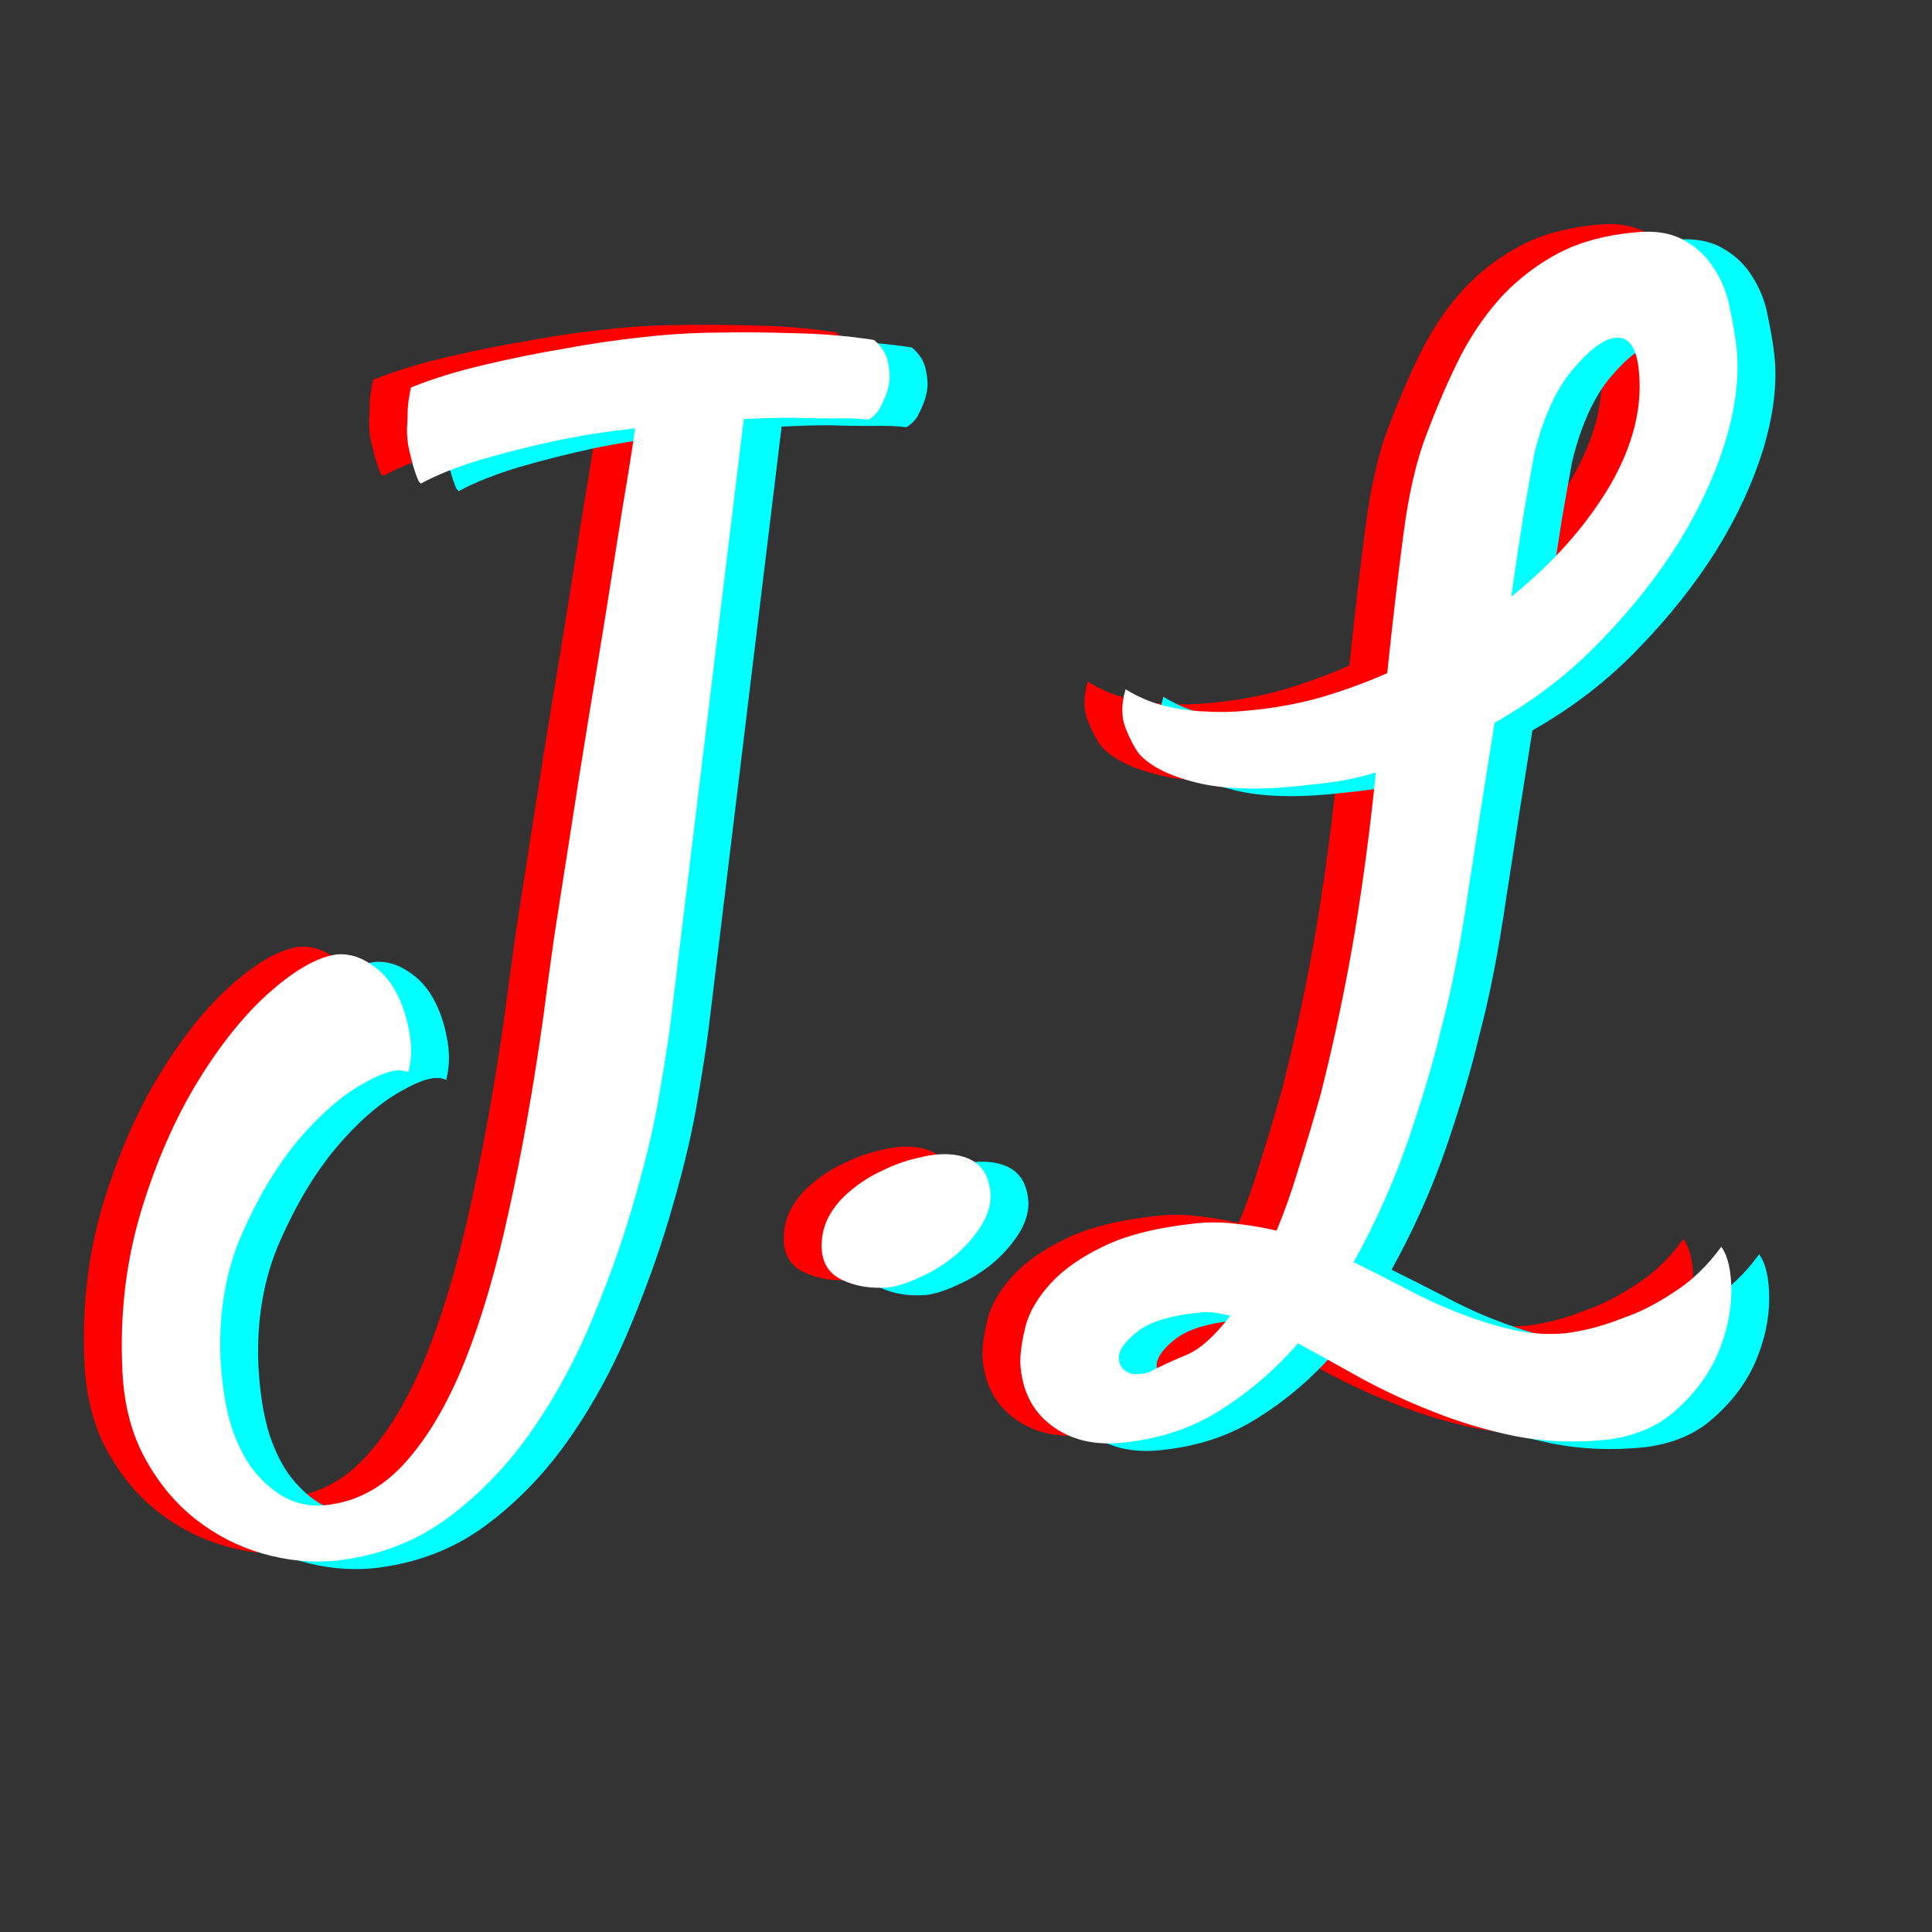 <svg xmlns="http://www.w3.org/2000/svg" xmlns:xlink="http://www.w3.org/1999/xlink" width="60" zoomAndPan="magnify" viewBox="0 0 45 45" height="60" preserveAspectRatio="xMidYMid meet" version="1.0"><rect x="0" y="0" width="45" height="45" fill="#333333" stroke="none"/><defs><g/></defs><g fill="#ff0000" fill-opacity="1"><g transform="translate(4.269, 30.646)"><g><path d="M 2.641 5.531 C 2.086 5.582 1.523 5.523 0.953 5.359 C 0.379 5.191 -0.133 4.926 -0.594 4.562 C -1.062 4.195 -1.453 3.727 -1.766 3.156 C -2.078 2.594 -2.254 1.93 -2.297 1.172 C -2.367 -0.148 -2.227 -1.398 -1.875 -2.578 C -1.52 -3.754 -1.07 -4.781 -0.531 -5.656 C 0.008 -6.531 0.57 -7.223 1.156 -7.734 C 1.75 -8.254 2.266 -8.539 2.703 -8.594 C 2.973 -8.613 3.227 -8.539 3.469 -8.375 C 3.719 -8.219 3.914 -8.004 4.062 -7.734 C 4.207 -7.473 4.312 -7.172 4.375 -6.828 C 4.445 -6.492 4.441 -6.164 4.359 -5.844 C 4.148 -5.957 3.797 -5.867 3.297 -5.578 C 2.797 -5.297 2.289 -4.852 1.781 -4.25 C 1.281 -3.645 0.844 -2.91 0.469 -2.047 C 0.102 -1.191 -0.055 -0.25 -0.016 0.781 C 0.016 1.426 0.102 1.977 0.25 2.438 C 0.406 2.895 0.602 3.258 0.844 3.531 C 1.082 3.801 1.332 3.992 1.594 4.109 C 1.863 4.223 2.145 4.266 2.438 4.234 C 3.145 4.16 3.758 3.832 4.281 3.25 C 4.812 2.664 5.273 1.879 5.672 0.891 C 6.066 -0.098 6.41 -1.27 6.703 -2.625 C 7.004 -3.977 7.27 -5.473 7.5 -7.109 C 7.562 -7.598 7.645 -8.211 7.75 -8.953 C 7.863 -9.691 7.988 -10.492 8.125 -11.359 C 8.258 -12.223 8.398 -13.113 8.547 -14.031 C 8.703 -14.957 8.848 -15.844 8.984 -16.688 C 9.117 -17.539 9.242 -18.332 9.359 -19.062 C 9.484 -19.789 9.578 -20.383 9.641 -20.844 C 9.016 -20.781 8.383 -20.68 7.75 -20.547 C 7.207 -20.43 6.648 -20.289 6.078 -20.125 C 5.516 -19.957 5.039 -19.77 4.656 -19.562 C 4.625 -19.57 4.594 -19.617 4.562 -19.703 C 4.531 -19.785 4.5 -19.879 4.469 -19.984 C 4.438 -20.098 4.406 -20.223 4.375 -20.359 C 4.344 -20.504 4.328 -20.66 4.328 -20.828 C 4.336 -20.953 4.344 -21.098 4.344 -21.266 C 4.352 -21.43 4.379 -21.609 4.422 -21.797 C 4.898 -21.992 5.473 -22.172 6.141 -22.328 C 6.805 -22.484 7.426 -22.609 8 -22.703 C 8.664 -22.828 9.363 -22.926 10.094 -23 C 10.613 -23.051 11.156 -23.078 11.719 -23.078 C 12.207 -23.086 12.754 -23.082 13.359 -23.062 C 13.973 -23.051 14.586 -23 15.203 -22.906 C 15.359 -22.781 15.461 -22.629 15.516 -22.453 C 15.535 -22.379 15.551 -22.297 15.562 -22.203 C 15.582 -22.055 15.57 -21.91 15.531 -21.766 C 15.5 -21.648 15.445 -21.52 15.375 -21.375 C 15.312 -21.238 15.211 -21.129 15.078 -21.047 C 14.859 -21.078 14.582 -21.086 14.25 -21.078 C 13.926 -21.078 13.609 -21.082 13.297 -21.094 C 12.953 -21.094 12.578 -21.082 12.172 -21.062 L 10.469 -7.016 C 10.426 -6.672 10.344 -6.133 10.219 -5.406 C 10.102 -4.688 9.914 -3.879 9.656 -2.984 C 9.406 -2.086 9.082 -1.16 8.688 -0.203 C 8.301 0.754 7.828 1.641 7.266 2.453 C 6.703 3.273 6.039 3.969 5.281 4.531 C 4.52 5.094 3.641 5.426 2.641 5.531 Z M 2.641 5.531 "/></g></g></g><g fill="#ff0000" fill-opacity="1"><g transform="translate(19.208, 29.155)"><g><path d="M 1.281 -2.359 C 1.758 -2.484 2.156 -2.477 2.469 -2.344 C 2.789 -2.207 2.961 -1.922 2.984 -1.484 C 2.984 -1.234 2.898 -0.984 2.734 -0.734 C 2.566 -0.484 2.363 -0.258 2.125 -0.062 C 1.883 0.133 1.617 0.297 1.328 0.422 C 1.047 0.555 0.801 0.633 0.594 0.656 C 0.195 0.688 -0.156 0.629 -0.469 0.484 C -0.789 0.336 -0.953 0.07 -0.953 -0.312 C -0.953 -0.57 -0.891 -0.812 -0.766 -1.031 C -0.641 -1.25 -0.473 -1.441 -0.266 -1.609 C -0.055 -1.785 0.18 -1.938 0.453 -2.062 C 0.723 -2.195 1 -2.297 1.281 -2.359 Z M 1.281 -2.359 "/></g></g></g><g fill="#ff0000" fill-opacity="1"><g transform="translate(25.585, 28.518)"><g><path d="M 3.812 -10.391 C 2.832 -10.285 2.023 -10.312 1.391 -10.469 C 0.766 -10.625 0.32 -10.848 0.062 -11.141 C -0.039 -11.273 -0.145 -11.473 -0.25 -11.734 C -0.352 -11.992 -0.352 -12.297 -0.25 -12.641 C 0.039 -12.461 0.348 -12.332 0.672 -12.25 C 1.004 -12.176 1.305 -12.133 1.578 -12.125 C 1.922 -12.102 2.25 -12.109 2.562 -12.141 C 3.145 -12.191 3.707 -12.289 4.25 -12.438 C 4.789 -12.594 5.32 -12.785 5.844 -13.016 C 5.969 -14.211 6.094 -15.285 6.219 -16.234 C 6.344 -17.191 6.523 -17.977 6.766 -18.594 C 7.016 -19.258 7.281 -19.867 7.562 -20.422 C 7.852 -20.973 8.188 -21.445 8.562 -21.844 C 8.945 -22.238 9.379 -22.562 9.859 -22.812 C 10.348 -23.062 10.926 -23.219 11.594 -23.281 C 12.07 -23.332 12.461 -23.27 12.766 -23.094 C 13.066 -22.926 13.301 -22.703 13.469 -22.422 C 13.645 -22.148 13.766 -21.844 13.828 -21.5 C 13.898 -21.164 13.953 -20.852 13.984 -20.562 C 14.047 -19.914 13.957 -19.195 13.719 -18.406 C 13.477 -17.625 13.113 -16.836 12.625 -16.047 C 12.133 -15.266 11.531 -14.504 10.812 -13.766 C 10.102 -13.023 9.281 -12.391 8.344 -11.859 C 8.133 -10.547 7.93 -9.242 7.734 -7.953 C 7.547 -6.672 7.336 -5.609 7.109 -4.766 C 6.922 -3.973 6.66 -3.094 6.328 -2.125 C 5.992 -1.156 5.57 -0.211 5.062 0.703 C 5.457 0.898 5.859 1.102 6.266 1.312 C 6.672 1.531 7.078 1.719 7.484 1.875 C 7.898 2.039 8.312 2.172 8.719 2.266 C 9.125 2.367 9.551 2.398 10 2.359 C 10.469 2.297 10.914 2.176 11.344 2 C 11.719 1.875 12.109 1.676 12.516 1.406 C 12.93 1.145 13.301 0.789 13.625 0.344 C 13.781 0.562 13.859 0.906 13.859 1.375 C 13.859 1.852 13.754 2.336 13.547 2.828 C 13.336 3.316 13.016 3.754 12.578 4.141 C 12.148 4.535 11.594 4.77 10.906 4.844 C 10.164 4.914 9.461 4.883 8.797 4.75 C 8.141 4.613 7.516 4.426 6.922 4.188 C 6.328 3.957 5.766 3.695 5.234 3.406 C 4.711 3.113 4.223 2.844 3.766 2.594 C 3.234 3.207 2.633 3.723 1.969 4.141 C 1.312 4.566 0.551 4.82 -0.312 4.906 C -0.977 4.977 -1.535 4.844 -1.984 4.5 C -2.43 4.164 -2.672 3.676 -2.703 3.031 C -2.703 2.801 -2.66 2.52 -2.578 2.188 C -2.492 1.863 -2.301 1.535 -2 1.203 C -1.707 0.879 -1.289 0.586 -0.75 0.328 C -0.207 0.066 0.508 -0.109 1.406 -0.203 C 1.727 -0.234 2.039 -0.227 2.344 -0.188 C 2.656 -0.156 2.961 -0.102 3.266 -0.031 C 3.441 -0.445 3.609 -0.914 3.766 -1.438 C 3.93 -1.957 4.109 -2.551 4.297 -3.219 C 4.617 -4.488 4.883 -5.754 5.094 -7.016 C 5.301 -8.285 5.461 -9.516 5.578 -10.703 C 5.305 -10.617 5.02 -10.551 4.719 -10.5 C 4.426 -10.457 4.125 -10.422 3.812 -10.391 Z M 0.297 3.266 C 0.535 3.141 0.816 3.008 1.141 2.875 C 1.461 2.75 1.812 2.441 2.188 1.953 C 1.895 1.879 1.672 1.852 1.516 1.875 C 0.816 1.938 0.316 2.086 0.016 2.328 C -0.285 2.566 -0.426 2.781 -0.406 2.969 C -0.395 3.102 -0.328 3.203 -0.203 3.266 C -0.078 3.328 0.086 3.328 0.297 3.266 Z M 9.266 -18.109 C 9.211 -17.805 9.133 -17.363 9.031 -16.781 C 8.938 -16.195 8.836 -15.535 8.734 -14.797 C 9.703 -15.578 10.461 -16.43 11.016 -17.359 C 11.566 -18.297 11.797 -19.203 11.703 -20.078 C 11.648 -20.609 11.469 -20.859 11.156 -20.828 C 10.883 -20.797 10.551 -20.547 10.156 -20.078 C 9.77 -19.617 9.473 -18.961 9.266 -18.109 Z M 9.266 -18.109 "/></g></g></g><g fill="#00ffff" fill-opacity="1"><g transform="translate(6.033, 30.999)"><g><path d="M 2.641 5.531 C 2.086 5.582 1.523 5.523 0.953 5.359 C 0.379 5.191 -0.133 4.926 -0.594 4.562 C -1.062 4.195 -1.453 3.727 -1.766 3.156 C -2.078 2.594 -2.254 1.93 -2.297 1.172 C -2.367 -0.148 -2.227 -1.398 -1.875 -2.578 C -1.52 -3.754 -1.07 -4.781 -0.531 -5.656 C 0.008 -6.531 0.57 -7.223 1.156 -7.734 C 1.75 -8.254 2.266 -8.539 2.703 -8.594 C 2.973 -8.613 3.227 -8.539 3.469 -8.375 C 3.719 -8.219 3.914 -8.004 4.062 -7.734 C 4.207 -7.473 4.312 -7.172 4.375 -6.828 C 4.445 -6.492 4.441 -6.164 4.359 -5.844 C 4.148 -5.957 3.797 -5.867 3.297 -5.578 C 2.797 -5.297 2.289 -4.852 1.781 -4.25 C 1.281 -3.645 0.844 -2.91 0.469 -2.047 C 0.102 -1.191 -0.055 -0.25 -0.016 0.781 C 0.016 1.426 0.102 1.977 0.25 2.438 C 0.406 2.895 0.602 3.258 0.844 3.531 C 1.082 3.801 1.332 3.992 1.594 4.109 C 1.863 4.223 2.145 4.266 2.438 4.234 C 3.145 4.16 3.758 3.832 4.281 3.25 C 4.812 2.664 5.273 1.879 5.672 0.891 C 6.066 -0.098 6.41 -1.27 6.703 -2.625 C 7.004 -3.977 7.27 -5.473 7.5 -7.109 C 7.562 -7.598 7.645 -8.211 7.75 -8.953 C 7.863 -9.691 7.988 -10.492 8.125 -11.359 C 8.258 -12.223 8.398 -13.113 8.547 -14.031 C 8.703 -14.957 8.848 -15.844 8.984 -16.688 C 9.117 -17.539 9.242 -18.332 9.359 -19.062 C 9.484 -19.789 9.578 -20.383 9.641 -20.844 C 9.016 -20.781 8.383 -20.68 7.75 -20.547 C 7.207 -20.43 6.648 -20.289 6.078 -20.125 C 5.516 -19.957 5.039 -19.77 4.656 -19.562 C 4.625 -19.57 4.594 -19.617 4.562 -19.703 C 4.531 -19.785 4.5 -19.879 4.469 -19.984 C 4.438 -20.098 4.406 -20.223 4.375 -20.359 C 4.344 -20.504 4.328 -20.66 4.328 -20.828 C 4.336 -20.953 4.344 -21.098 4.344 -21.266 C 4.352 -21.43 4.379 -21.609 4.422 -21.797 C 4.898 -21.992 5.473 -22.172 6.141 -22.328 C 6.805 -22.484 7.426 -22.609 8 -22.703 C 8.664 -22.828 9.363 -22.926 10.094 -23 C 10.613 -23.051 11.156 -23.078 11.719 -23.078 C 12.207 -23.086 12.754 -23.082 13.359 -23.062 C 13.973 -23.051 14.586 -23 15.203 -22.906 C 15.359 -22.781 15.461 -22.629 15.516 -22.453 C 15.535 -22.379 15.551 -22.297 15.562 -22.203 C 15.582 -22.055 15.57 -21.91 15.531 -21.766 C 15.5 -21.648 15.445 -21.52 15.375 -21.375 C 15.312 -21.238 15.211 -21.129 15.078 -21.047 C 14.859 -21.078 14.582 -21.086 14.25 -21.078 C 13.926 -21.078 13.609 -21.082 13.297 -21.094 C 12.953 -21.094 12.578 -21.082 12.172 -21.062 L 10.469 -7.016 C 10.426 -6.672 10.344 -6.133 10.219 -5.406 C 10.102 -4.688 9.914 -3.879 9.656 -2.984 C 9.406 -2.086 9.082 -1.16 8.688 -0.203 C 8.301 0.754 7.828 1.641 7.266 2.453 C 6.703 3.273 6.039 3.969 5.281 4.531 C 4.52 5.094 3.641 5.426 2.641 5.531 Z M 2.641 5.531 "/></g></g></g><g fill="#00ffff" fill-opacity="1"><g transform="translate(20.971, 29.507)"><g><path d="M 1.281 -2.359 C 1.758 -2.484 2.156 -2.477 2.469 -2.344 C 2.789 -2.207 2.961 -1.922 2.984 -1.484 C 2.984 -1.234 2.898 -0.984 2.734 -0.734 C 2.566 -0.484 2.363 -0.258 2.125 -0.062 C 1.883 0.133 1.617 0.297 1.328 0.422 C 1.047 0.555 0.801 0.633 0.594 0.656 C 0.195 0.688 -0.156 0.629 -0.469 0.484 C -0.789 0.336 -0.953 0.07 -0.953 -0.312 C -0.953 -0.57 -0.891 -0.812 -0.766 -1.031 C -0.641 -1.25 -0.473 -1.441 -0.266 -1.609 C -0.055 -1.785 0.18 -1.938 0.453 -2.062 C 0.723 -2.195 1 -2.297 1.281 -2.359 Z M 1.281 -2.359 "/></g></g></g><g fill="#00ffff" fill-opacity="1"><g transform="translate(27.349, 28.871)"><g><path d="M 3.812 -10.391 C 2.832 -10.285 2.023 -10.312 1.391 -10.469 C 0.766 -10.625 0.32 -10.848 0.062 -11.141 C -0.039 -11.273 -0.145 -11.473 -0.25 -11.734 C -0.352 -11.992 -0.352 -12.297 -0.25 -12.641 C 0.039 -12.461 0.348 -12.332 0.672 -12.25 C 1.004 -12.176 1.305 -12.133 1.578 -12.125 C 1.922 -12.102 2.25 -12.109 2.562 -12.141 C 3.145 -12.191 3.707 -12.289 4.25 -12.438 C 4.789 -12.594 5.32 -12.785 5.844 -13.016 C 5.969 -14.211 6.094 -15.285 6.219 -16.234 C 6.344 -17.191 6.523 -17.977 6.766 -18.594 C 7.016 -19.258 7.281 -19.867 7.562 -20.422 C 7.852 -20.973 8.188 -21.445 8.562 -21.844 C 8.945 -22.238 9.379 -22.562 9.859 -22.812 C 10.348 -23.062 10.926 -23.219 11.594 -23.281 C 12.07 -23.332 12.461 -23.27 12.766 -23.094 C 13.066 -22.926 13.301 -22.703 13.469 -22.422 C 13.645 -22.148 13.766 -21.844 13.828 -21.5 C 13.898 -21.164 13.953 -20.852 13.984 -20.562 C 14.047 -19.914 13.957 -19.195 13.719 -18.406 C 13.477 -17.625 13.113 -16.836 12.625 -16.047 C 12.133 -15.266 11.531 -14.504 10.812 -13.766 C 10.102 -13.023 9.281 -12.391 8.344 -11.859 C 8.133 -10.547 7.93 -9.242 7.734 -7.953 C 7.547 -6.672 7.336 -5.609 7.109 -4.766 C 6.922 -3.973 6.66 -3.094 6.328 -2.125 C 5.992 -1.156 5.57 -0.211 5.062 0.703 C 5.457 0.898 5.859 1.102 6.266 1.312 C 6.672 1.531 7.078 1.719 7.484 1.875 C 7.898 2.039 8.312 2.172 8.719 2.266 C 9.125 2.367 9.551 2.398 10 2.359 C 10.469 2.297 10.914 2.176 11.344 2 C 11.719 1.875 12.109 1.676 12.516 1.406 C 12.93 1.145 13.301 0.789 13.625 0.344 C 13.781 0.562 13.859 0.906 13.859 1.375 C 13.859 1.852 13.754 2.336 13.547 2.828 C 13.336 3.316 13.016 3.754 12.578 4.141 C 12.148 4.535 11.594 4.77 10.906 4.844 C 10.164 4.914 9.461 4.883 8.797 4.75 C 8.141 4.613 7.516 4.426 6.922 4.188 C 6.328 3.957 5.766 3.695 5.234 3.406 C 4.711 3.113 4.223 2.844 3.766 2.594 C 3.234 3.207 2.633 3.723 1.969 4.141 C 1.312 4.566 0.551 4.82 -0.312 4.906 C -0.977 4.977 -1.535 4.844 -1.984 4.5 C -2.43 4.164 -2.672 3.676 -2.703 3.031 C -2.703 2.801 -2.66 2.52 -2.578 2.188 C -2.492 1.863 -2.301 1.535 -2 1.203 C -1.707 0.879 -1.289 0.586 -0.75 0.328 C -0.207 0.066 0.508 -0.109 1.406 -0.203 C 1.727 -0.234 2.039 -0.227 2.344 -0.188 C 2.656 -0.156 2.961 -0.102 3.266 -0.031 C 3.441 -0.445 3.609 -0.914 3.766 -1.438 C 3.93 -1.957 4.109 -2.551 4.297 -3.219 C 4.617 -4.488 4.883 -5.754 5.094 -7.016 C 5.301 -8.285 5.461 -9.516 5.578 -10.703 C 5.305 -10.617 5.02 -10.551 4.719 -10.5 C 4.426 -10.457 4.125 -10.422 3.812 -10.391 Z M 0.297 3.266 C 0.535 3.141 0.816 3.008 1.141 2.875 C 1.461 2.75 1.812 2.441 2.188 1.953 C 1.895 1.879 1.672 1.852 1.516 1.875 C 0.816 1.938 0.316 2.086 0.016 2.328 C -0.285 2.566 -0.426 2.781 -0.406 2.969 C -0.395 3.102 -0.328 3.203 -0.203 3.266 C -0.078 3.328 0.086 3.328 0.297 3.266 Z M 9.266 -18.109 C 9.211 -17.805 9.133 -17.363 9.031 -16.781 C 8.938 -16.195 8.836 -15.535 8.734 -14.797 C 9.703 -15.578 10.461 -16.43 11.016 -17.359 C 11.566 -18.297 11.797 -19.203 11.703 -20.078 C 11.648 -20.609 11.469 -20.859 11.156 -20.828 C 10.883 -20.797 10.551 -20.547 10.156 -20.078 C 9.77 -19.617 9.473 -18.961 9.266 -18.109 Z M 9.266 -18.109 "/></g></g></g><g fill="#ffffff" fill-opacity="1"><g transform="translate(5.151, 30.823)"><g><path d="M 2.641 5.531 C 2.086 5.582 1.523 5.523 0.953 5.359 C 0.379 5.191 -0.133 4.926 -0.594 4.562 C -1.062 4.195 -1.453 3.727 -1.766 3.156 C -2.078 2.594 -2.254 1.93 -2.297 1.172 C -2.367 -0.148 -2.227 -1.398 -1.875 -2.578 C -1.52 -3.754 -1.07 -4.781 -0.531 -5.656 C 0.008 -6.531 0.57 -7.223 1.156 -7.734 C 1.75 -8.254 2.266 -8.539 2.703 -8.594 C 2.973 -8.613 3.227 -8.539 3.469 -8.375 C 3.719 -8.219 3.914 -8.004 4.062 -7.734 C 4.207 -7.473 4.312 -7.172 4.375 -6.828 C 4.445 -6.492 4.441 -6.164 4.359 -5.844 C 4.148 -5.957 3.797 -5.867 3.297 -5.578 C 2.797 -5.297 2.289 -4.852 1.781 -4.25 C 1.281 -3.645 0.844 -2.91 0.469 -2.047 C 0.102 -1.191 -0.055 -0.25 -0.016 0.781 C 0.016 1.426 0.102 1.977 0.25 2.438 C 0.406 2.895 0.602 3.258 0.844 3.531 C 1.082 3.801 1.332 3.992 1.594 4.109 C 1.863 4.223 2.145 4.266 2.438 4.234 C 3.145 4.16 3.758 3.832 4.281 3.25 C 4.812 2.664 5.273 1.879 5.672 0.891 C 6.066 -0.098 6.41 -1.27 6.703 -2.625 C 7.004 -3.977 7.27 -5.473 7.5 -7.109 C 7.562 -7.598 7.645 -8.211 7.75 -8.953 C 7.863 -9.691 7.988 -10.492 8.125 -11.359 C 8.258 -12.223 8.398 -13.113 8.547 -14.031 C 8.703 -14.957 8.848 -15.844 8.984 -16.688 C 9.117 -17.539 9.242 -18.332 9.359 -19.062 C 9.484 -19.789 9.578 -20.383 9.641 -20.844 C 9.016 -20.781 8.383 -20.68 7.75 -20.547 C 7.207 -20.43 6.648 -20.289 6.078 -20.125 C 5.516 -19.957 5.039 -19.77 4.656 -19.562 C 4.625 -19.57 4.594 -19.617 4.562 -19.703 C 4.531 -19.785 4.5 -19.879 4.469 -19.984 C 4.438 -20.098 4.406 -20.223 4.375 -20.359 C 4.344 -20.504 4.328 -20.66 4.328 -20.828 C 4.336 -20.953 4.344 -21.098 4.344 -21.266 C 4.352 -21.43 4.379 -21.609 4.422 -21.797 C 4.898 -21.992 5.473 -22.172 6.141 -22.328 C 6.805 -22.484 7.426 -22.609 8 -22.703 C 8.664 -22.828 9.363 -22.926 10.094 -23 C 10.613 -23.051 11.156 -23.078 11.719 -23.078 C 12.207 -23.086 12.754 -23.082 13.359 -23.062 C 13.973 -23.051 14.586 -23 15.203 -22.906 C 15.359 -22.781 15.461 -22.629 15.516 -22.453 C 15.535 -22.379 15.551 -22.297 15.562 -22.203 C 15.582 -22.055 15.57 -21.91 15.531 -21.766 C 15.5 -21.648 15.445 -21.52 15.375 -21.375 C 15.312 -21.238 15.211 -21.129 15.078 -21.047 C 14.859 -21.078 14.582 -21.086 14.25 -21.078 C 13.926 -21.078 13.609 -21.082 13.297 -21.094 C 12.953 -21.094 12.578 -21.082 12.172 -21.062 L 10.469 -7.016 C 10.426 -6.672 10.344 -6.133 10.219 -5.406 C 10.102 -4.688 9.914 -3.879 9.656 -2.984 C 9.406 -2.086 9.082 -1.16 8.688 -0.203 C 8.301 0.754 7.828 1.641 7.266 2.453 C 6.703 3.273 6.039 3.969 5.281 4.531 C 4.52 5.094 3.641 5.426 2.641 5.531 Z M 2.641 5.531 "/></g></g></g><g fill="#ffffff" fill-opacity="1"><g transform="translate(20.09, 29.331)"><g><path d="M 1.281 -2.359 C 1.758 -2.484 2.156 -2.477 2.469 -2.344 C 2.789 -2.207 2.961 -1.922 2.984 -1.484 C 2.984 -1.234 2.898 -0.984 2.734 -0.734 C 2.566 -0.484 2.363 -0.258 2.125 -0.062 C 1.883 0.133 1.617 0.297 1.328 0.422 C 1.047 0.555 0.801 0.633 0.594 0.656 C 0.195 0.688 -0.156 0.629 -0.469 0.484 C -0.789 0.336 -0.953 0.07 -0.953 -0.312 C -0.953 -0.57 -0.891 -0.812 -0.766 -1.031 C -0.641 -1.25 -0.473 -1.441 -0.266 -1.609 C -0.055 -1.785 0.18 -1.938 0.453 -2.062 C 0.723 -2.195 1 -2.297 1.281 -2.359 Z M 1.281 -2.359 "/></g></g></g><g fill="#ffffff" fill-opacity="1"><g transform="translate(26.467, 28.695)"><g><path d="M 3.812 -10.391 C 2.832 -10.285 2.023 -10.312 1.391 -10.469 C 0.766 -10.625 0.32 -10.848 0.062 -11.141 C -0.039 -11.273 -0.145 -11.473 -0.25 -11.734 C -0.352 -11.992 -0.352 -12.297 -0.25 -12.641 C 0.039 -12.461 0.348 -12.332 0.672 -12.25 C 1.004 -12.176 1.305 -12.133 1.578 -12.125 C 1.922 -12.102 2.25 -12.109 2.562 -12.141 C 3.145 -12.191 3.707 -12.289 4.25 -12.438 C 4.789 -12.594 5.32 -12.785 5.844 -13.016 C 5.969 -14.211 6.094 -15.285 6.219 -16.234 C 6.344 -17.191 6.523 -17.977 6.766 -18.594 C 7.016 -19.258 7.281 -19.867 7.562 -20.422 C 7.852 -20.973 8.188 -21.445 8.562 -21.844 C 8.945 -22.238 9.379 -22.562 9.859 -22.812 C 10.348 -23.062 10.926 -23.219 11.594 -23.281 C 12.07 -23.332 12.461 -23.27 12.766 -23.094 C 13.066 -22.926 13.301 -22.703 13.469 -22.422 C 13.645 -22.148 13.766 -21.844 13.828 -21.5 C 13.898 -21.164 13.953 -20.852 13.984 -20.562 C 14.047 -19.914 13.957 -19.195 13.719 -18.406 C 13.477 -17.625 13.113 -16.836 12.625 -16.047 C 12.133 -15.266 11.531 -14.504 10.812 -13.766 C 10.102 -13.023 9.281 -12.391 8.344 -11.859 C 8.133 -10.547 7.93 -9.242 7.734 -7.953 C 7.547 -6.672 7.336 -5.609 7.109 -4.766 C 6.922 -3.973 6.66 -3.094 6.328 -2.125 C 5.992 -1.156 5.57 -0.211 5.062 0.703 C 5.457 0.898 5.859 1.102 6.266 1.312 C 6.672 1.531 7.078 1.719 7.484 1.875 C 7.898 2.039 8.312 2.172 8.719 2.266 C 9.125 2.367 9.551 2.398 10 2.359 C 10.469 2.297 10.914 2.176 11.344 2 C 11.719 1.875 12.109 1.676 12.516 1.406 C 12.93 1.145 13.301 0.789 13.625 0.344 C 13.781 0.562 13.859 0.906 13.859 1.375 C 13.859 1.852 13.754 2.336 13.547 2.828 C 13.336 3.316 13.016 3.754 12.578 4.141 C 12.148 4.535 11.594 4.77 10.906 4.844 C 10.164 4.914 9.461 4.883 8.797 4.75 C 8.141 4.613 7.516 4.426 6.922 4.188 C 6.328 3.957 5.766 3.695 5.234 3.406 C 4.711 3.113 4.223 2.844 3.766 2.594 C 3.234 3.207 2.633 3.723 1.969 4.141 C 1.312 4.566 0.551 4.82 -0.312 4.906 C -0.977 4.977 -1.535 4.844 -1.984 4.5 C -2.43 4.164 -2.672 3.676 -2.703 3.031 C -2.703 2.801 -2.66 2.52 -2.578 2.188 C -2.492 1.863 -2.301 1.535 -2 1.203 C -1.707 0.879 -1.289 0.586 -0.75 0.328 C -0.207 0.066 0.508 -0.109 1.406 -0.203 C 1.727 -0.234 2.039 -0.227 2.344 -0.188 C 2.656 -0.156 2.961 -0.102 3.266 -0.031 C 3.441 -0.445 3.609 -0.914 3.766 -1.438 C 3.93 -1.957 4.109 -2.551 4.297 -3.219 C 4.617 -4.488 4.883 -5.754 5.094 -7.016 C 5.301 -8.285 5.461 -9.516 5.578 -10.703 C 5.305 -10.617 5.02 -10.551 4.719 -10.5 C 4.426 -10.457 4.125 -10.422 3.812 -10.391 Z M 0.297 3.266 C 0.535 3.141 0.816 3.008 1.141 2.875 C 1.461 2.75 1.812 2.441 2.188 1.953 C 1.895 1.879 1.672 1.852 1.516 1.875 C 0.816 1.938 0.316 2.086 0.016 2.328 C -0.285 2.566 -0.426 2.781 -0.406 2.969 C -0.395 3.102 -0.328 3.203 -0.203 3.266 C -0.078 3.328 0.086 3.328 0.297 3.266 Z M 9.266 -18.109 C 9.211 -17.805 9.133 -17.363 9.031 -16.781 C 8.938 -16.195 8.836 -15.535 8.734 -14.797 C 9.703 -15.578 10.461 -16.43 11.016 -17.359 C 11.566 -18.297 11.797 -19.203 11.703 -20.078 C 11.648 -20.609 11.469 -20.859 11.156 -20.828 C 10.883 -20.797 10.551 -20.547 10.156 -20.078 C 9.77 -19.617 9.473 -18.961 9.266 -18.109 Z M 9.266 -18.109 "/></g></g></g></svg>